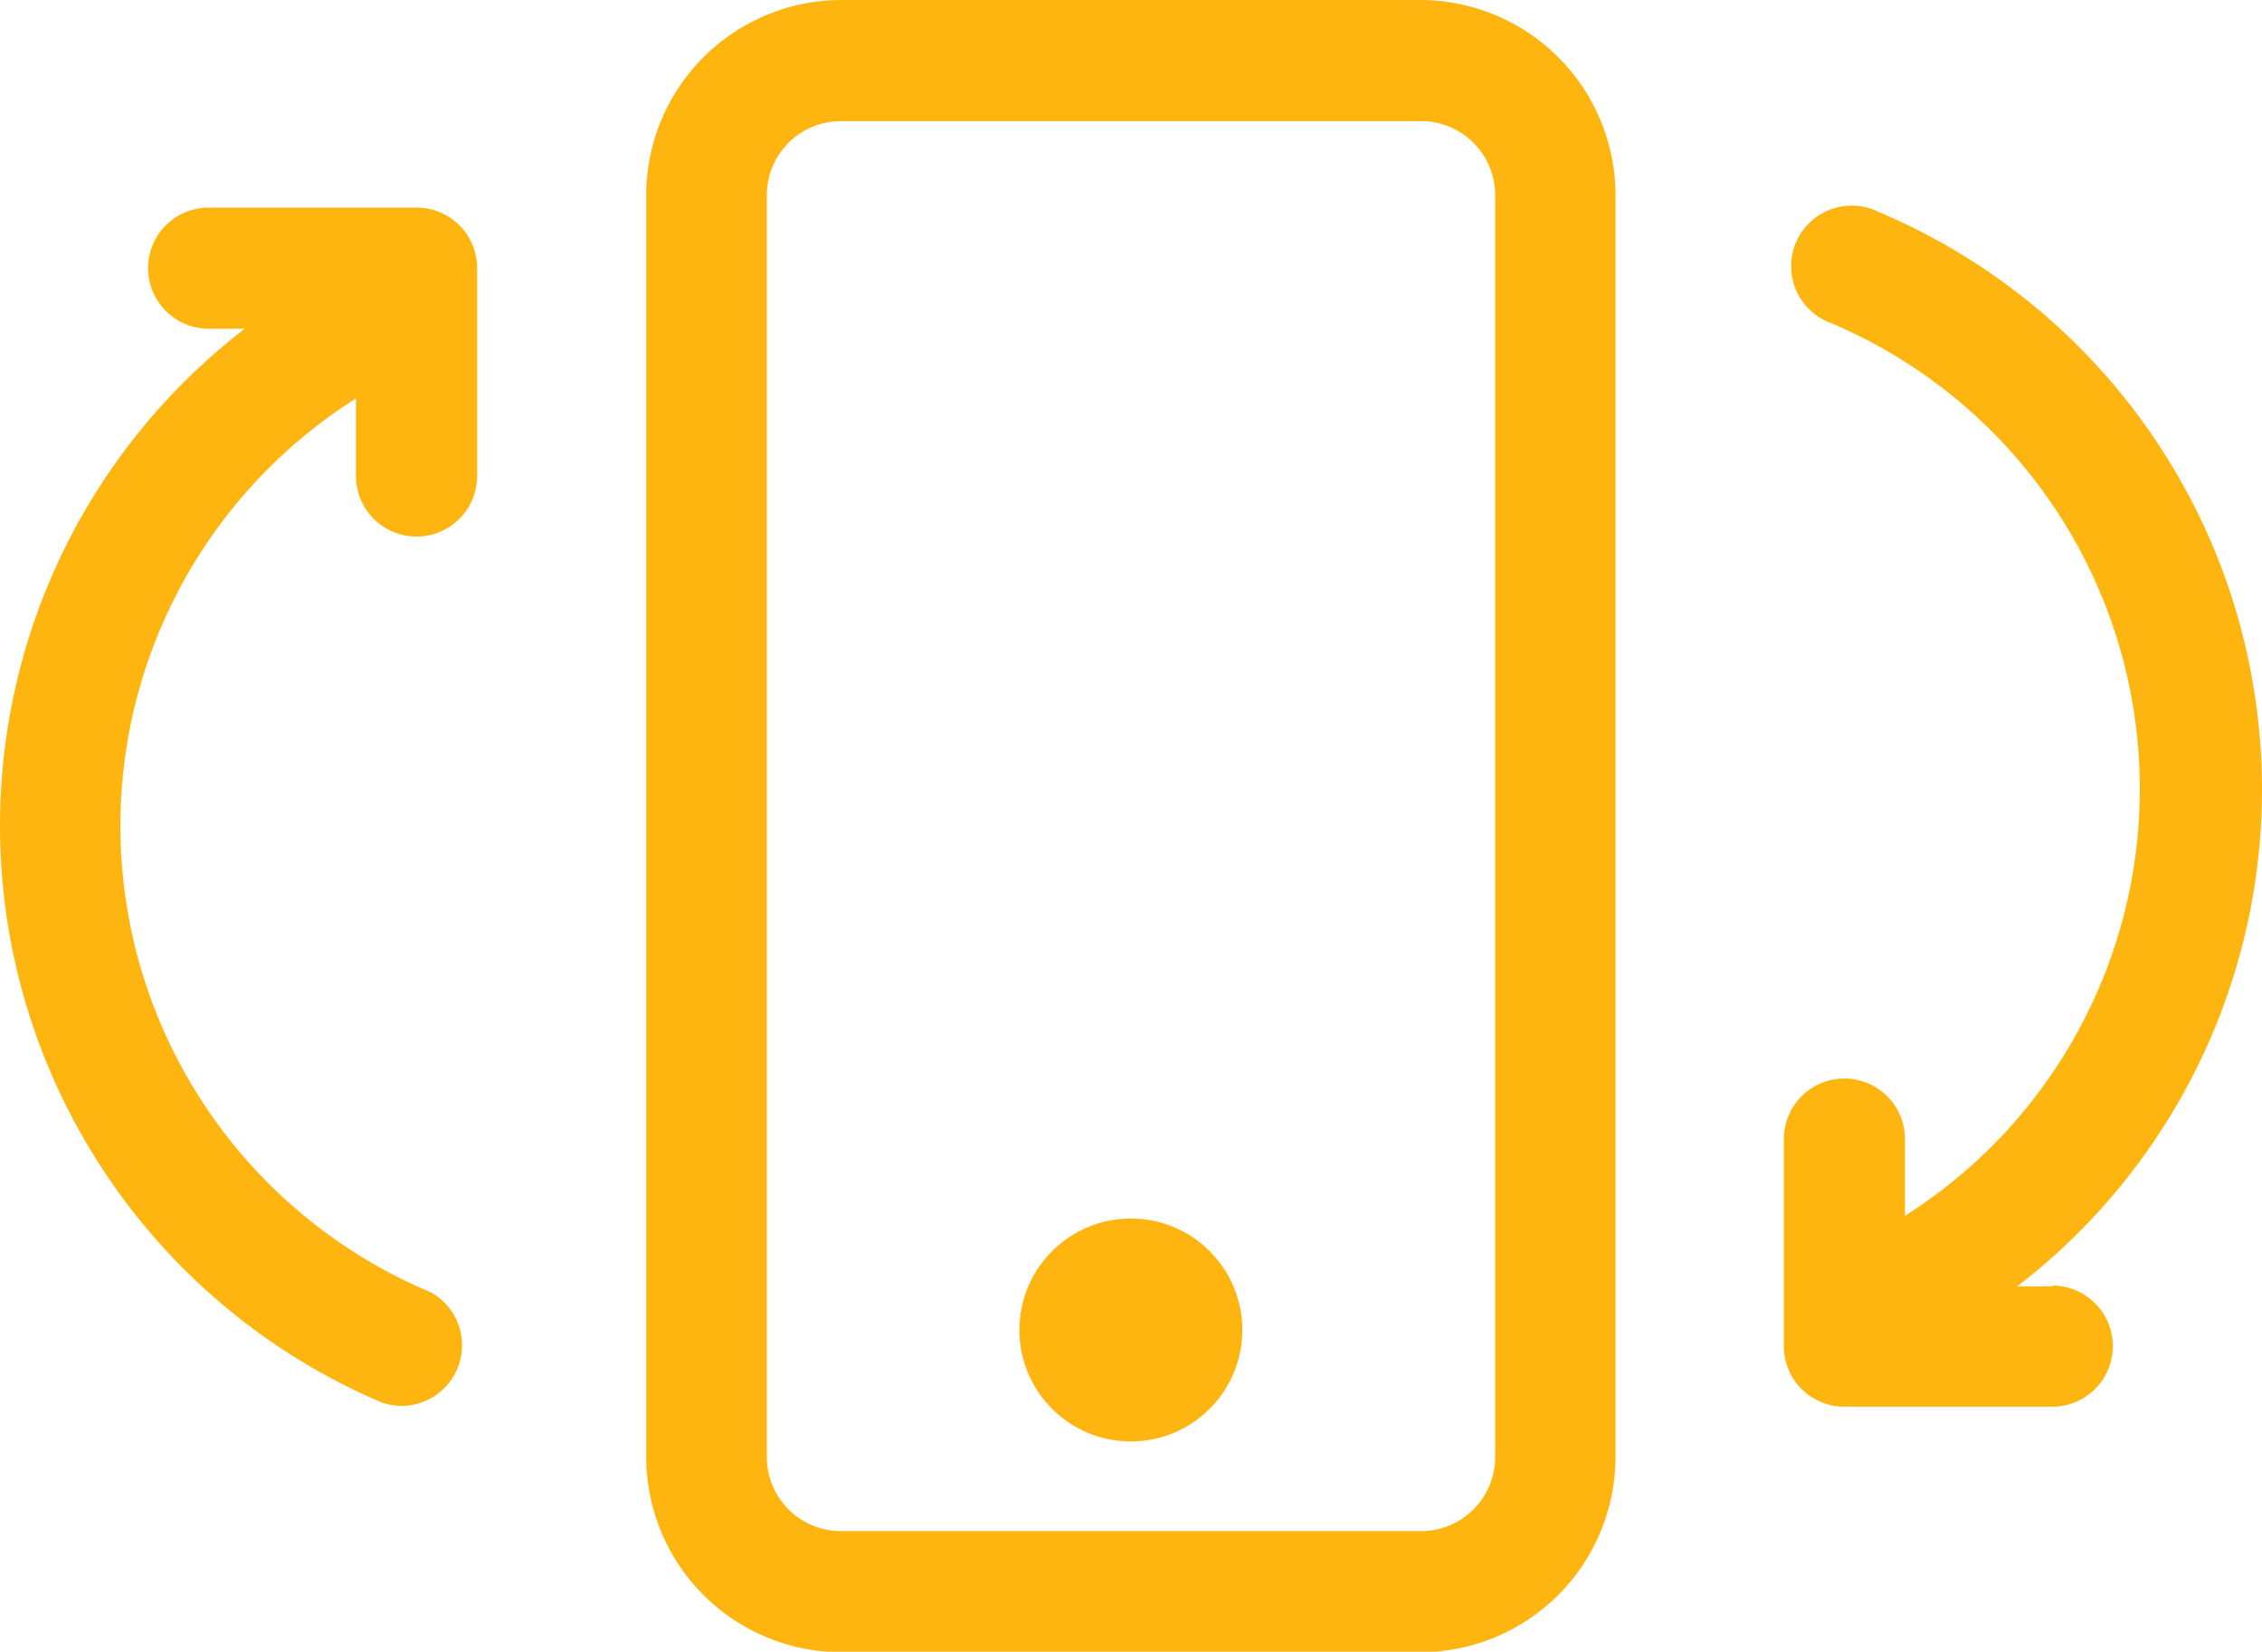 <svg xmlns="http://www.w3.org/2000/svg" viewBox="0 0 84.01 61.35"><defs><style>.cls-1{fill:#ffb510;}</style></defs><title>Pass The Bomb Assets</title><g id="Mixed_Grit_Halftone_2" data-name="Mixed Grit Halftone 2"><circle class="cls-1" cx="42" cy="49.4" r="4.14"/><path class="cls-1" d="M52.78,0H31.23A7.26,7.26,0,0,0,24,7.25V54.12a7.26,7.26,0,0,0,7.25,7.25H52.78A7.26,7.26,0,0,0,60,54.12V7.25A7.26,7.26,0,0,0,52.78,0Zm2.75,54.12a2.75,2.75,0,0,1-2.75,2.75H31.23a2.75,2.75,0,0,1-2.75-2.75V7.25A2.75,2.75,0,0,1,31.23,4.5H52.78a2.75,2.75,0,0,1,2.75,2.75Z"/><path class="cls-1" d="M76.26,47.78H74.92a23.28,23.28,0,0,0-5.13-39.9A2.25,2.25,0,1,0,68,12a18.78,18.78,0,0,1,2.75,33.16V42.31a2.25,2.25,0,0,0-4.5,0V50a2.25,2.25,0,0,0,2.25,2.25h7.72a2.25,2.25,0,0,0,0-4.5Z"/><path class="cls-1" d="M15.47,7.71H7.75a2.25,2.25,0,0,0,0,4.5H9.09a23.28,23.28,0,0,0,5.13,39.9A2.25,2.25,0,0,0,16,48,18.78,18.78,0,0,1,13.22,14.8v2.88a2.25,2.25,0,0,0,4.5,0V10A2.25,2.25,0,0,0,15.47,7.71Z"/></g></svg>